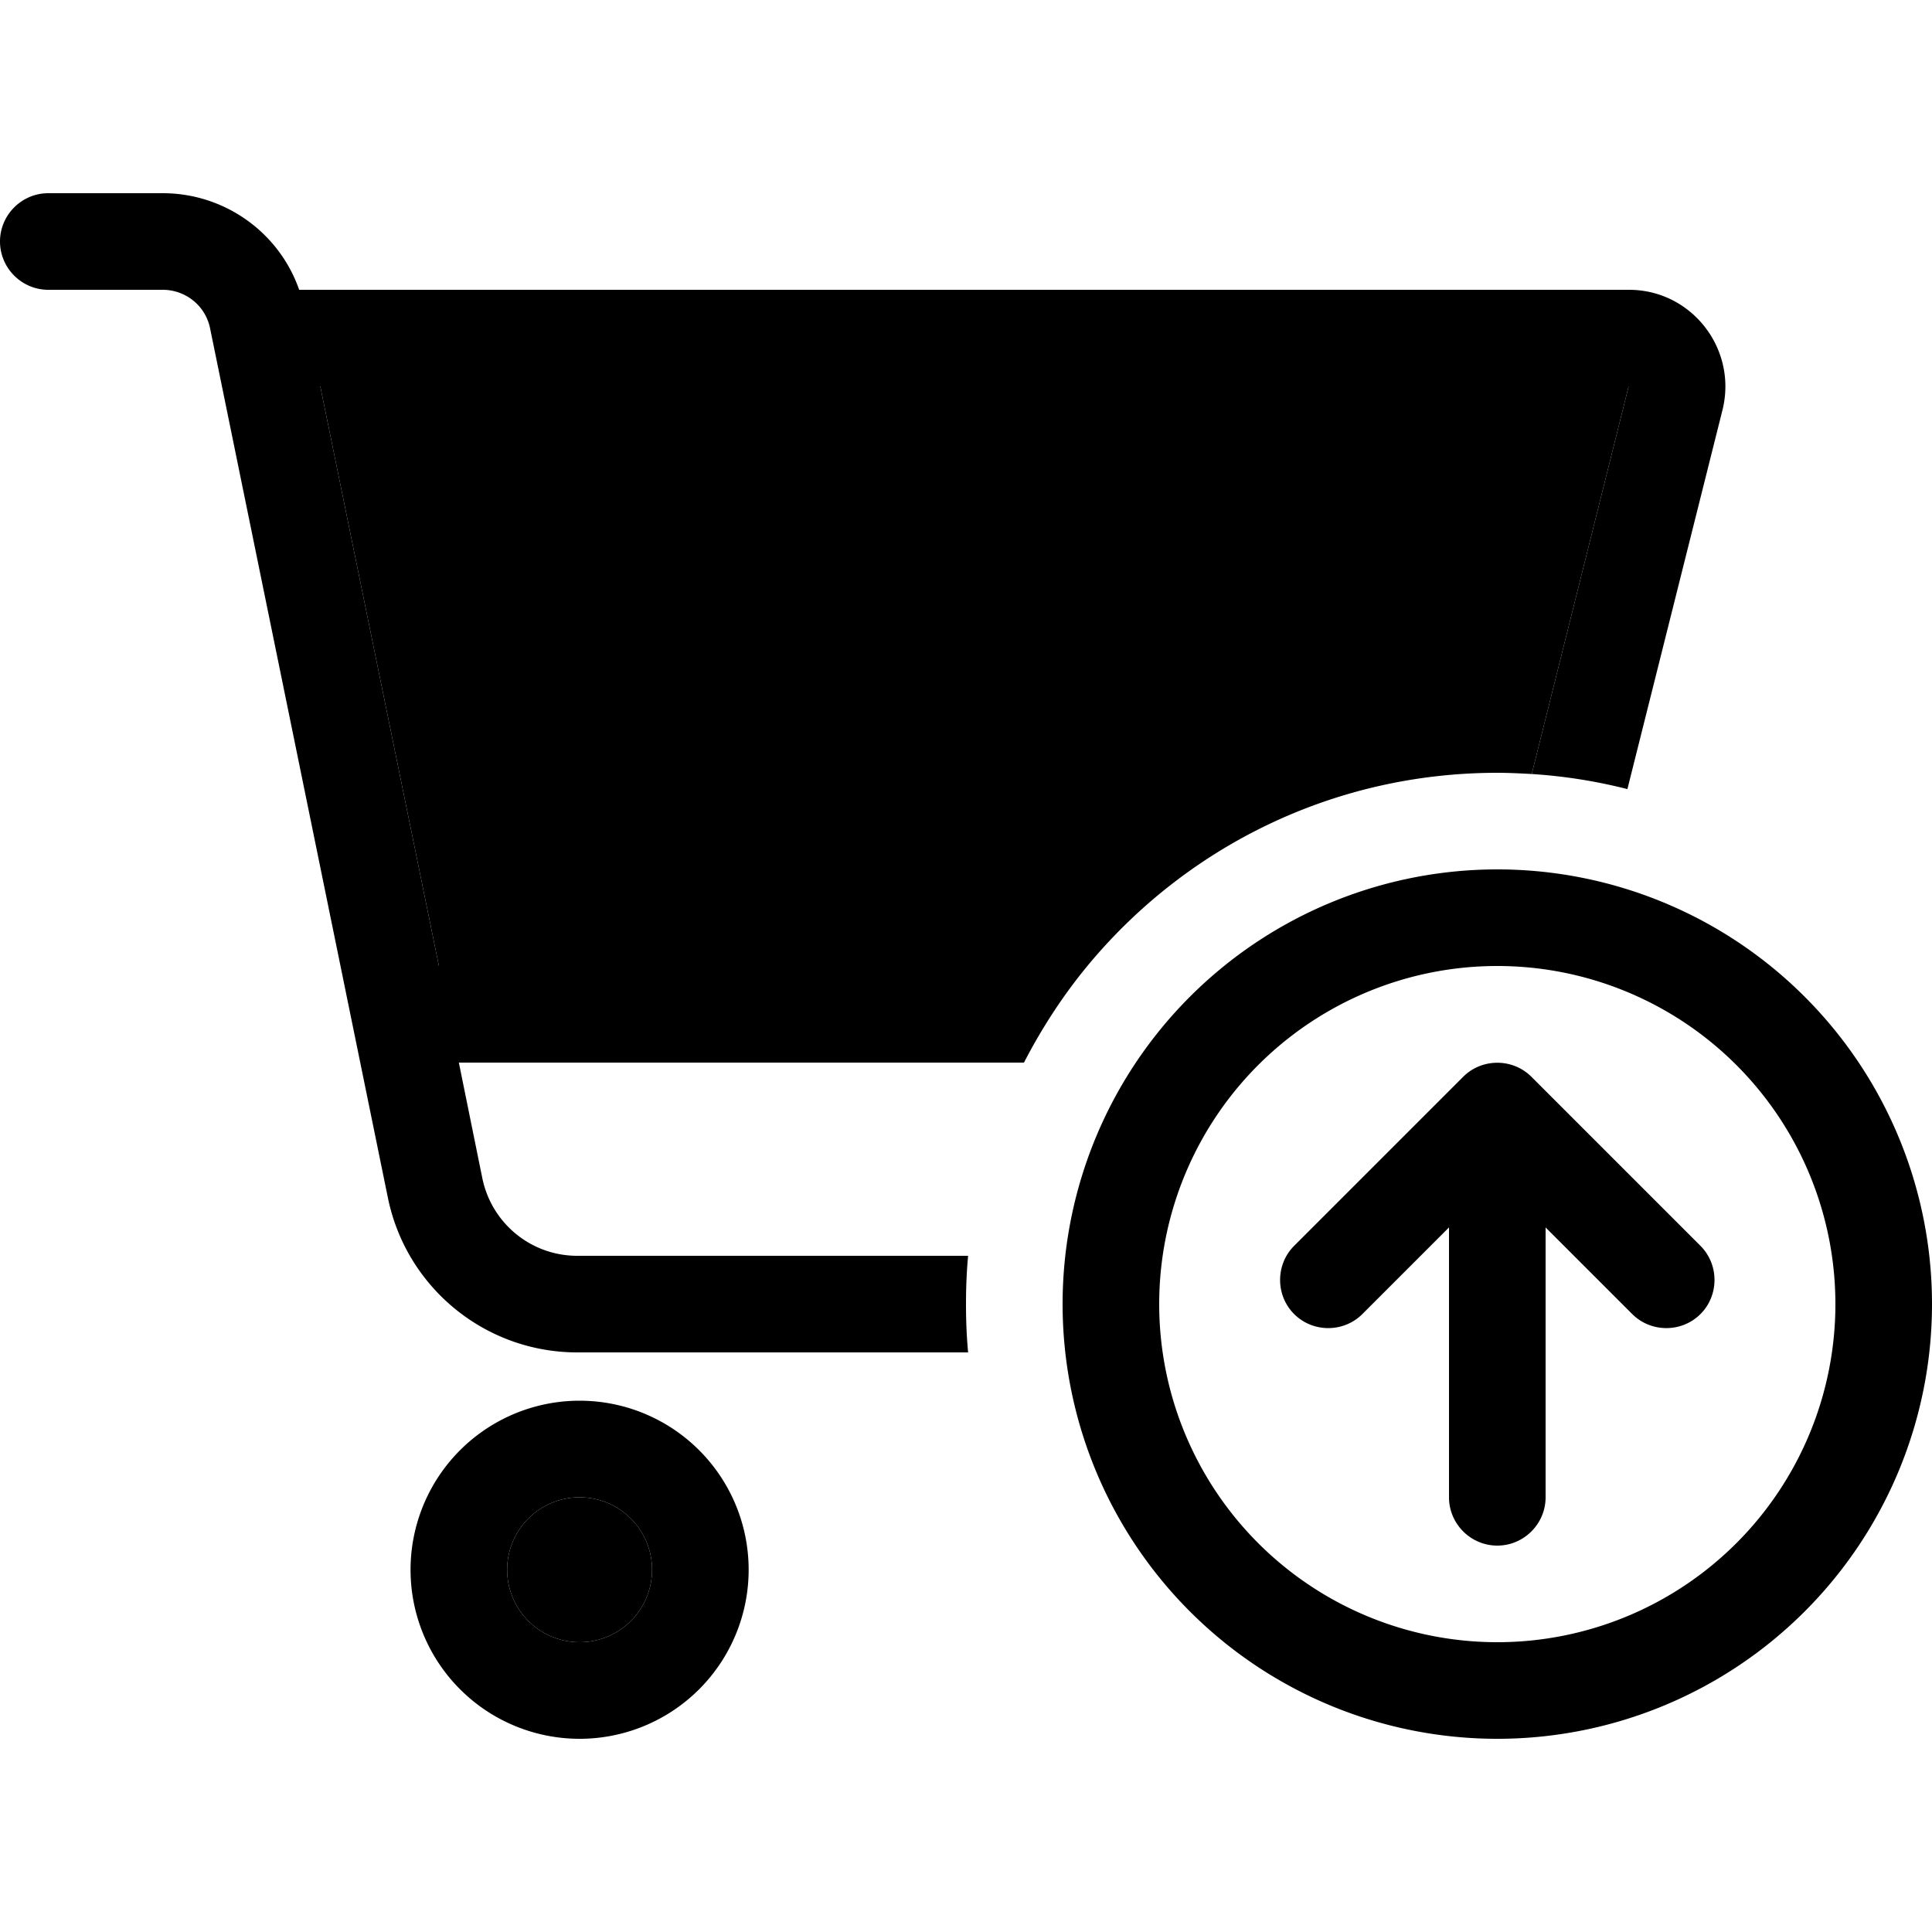 <svg xmlns="http://www.w3.org/2000/svg" width="24" height="24" viewBox="0 0 640 512"><path class="pr-icon-duotone-secondary" d="M106.1 64l433.4 0L507.4 192.4c-3.8-.2-7.6-.4-11.4-.4c-54.7 0-103.5 24.9-135.8 64l-214.8 0L106.1 64zM216 456a24 24 0 1 1 -48 0 24 24 0 1 1 48 0z"/><path class="pr-icon-duotone-primary" d="M16 0C7.2 0 0 7.2 0 16s7.2 16 16 16l37.9 0c7.6 0 14.2 5.3 15.7 12.8l58.9 288c6.1 29.8 32.3 51.2 62.7 51.2l129.5 0c-.5-5.3-.7-10.6-.7-16s.2-10.7 .7-16l-129.5 0c-15.2 0-28.3-10.7-31.4-25.6L152 288l187.2 0c5.9-11.4 12.9-22.2 21-32l-214.8 0L106.1 64l433.4 0L507.4 192.4c10.9 .7 21.5 2.4 31.7 5L570.6 71.8c5-20.2-10.2-39.8-31-39.8L99.1 32C92.5 13 74.4 0 53.9 0L16 0zM168 456a24 24 0 1 1 48 0 24 24 0 1 1 -48 0zm80 0a56 56 0 1 0 -112 0 56 56 0 1 0 112 0zm136-88a112 112 0 1 1 224 0 112 112 0 1 1 -224 0zm256 0a144 144 0 1 0 -288 0 144 144 0 1 0 288 0zm-211.3 3.3c6.2 6.2 16.4 6.2 22.6 0L480 342.6l0 89.4c0 8.8 7.2 16 16 16s16-7.2 16-16l0-89.4 28.7 28.7c6.2 6.2 16.4 6.2 22.6 0s6.2-16.4 0-22.6l-56-56c-6.2-6.2-16.4-6.2-22.6 0l-56 56c-6.2 6.2-6.2 16.4 0 22.6z"/></svg>